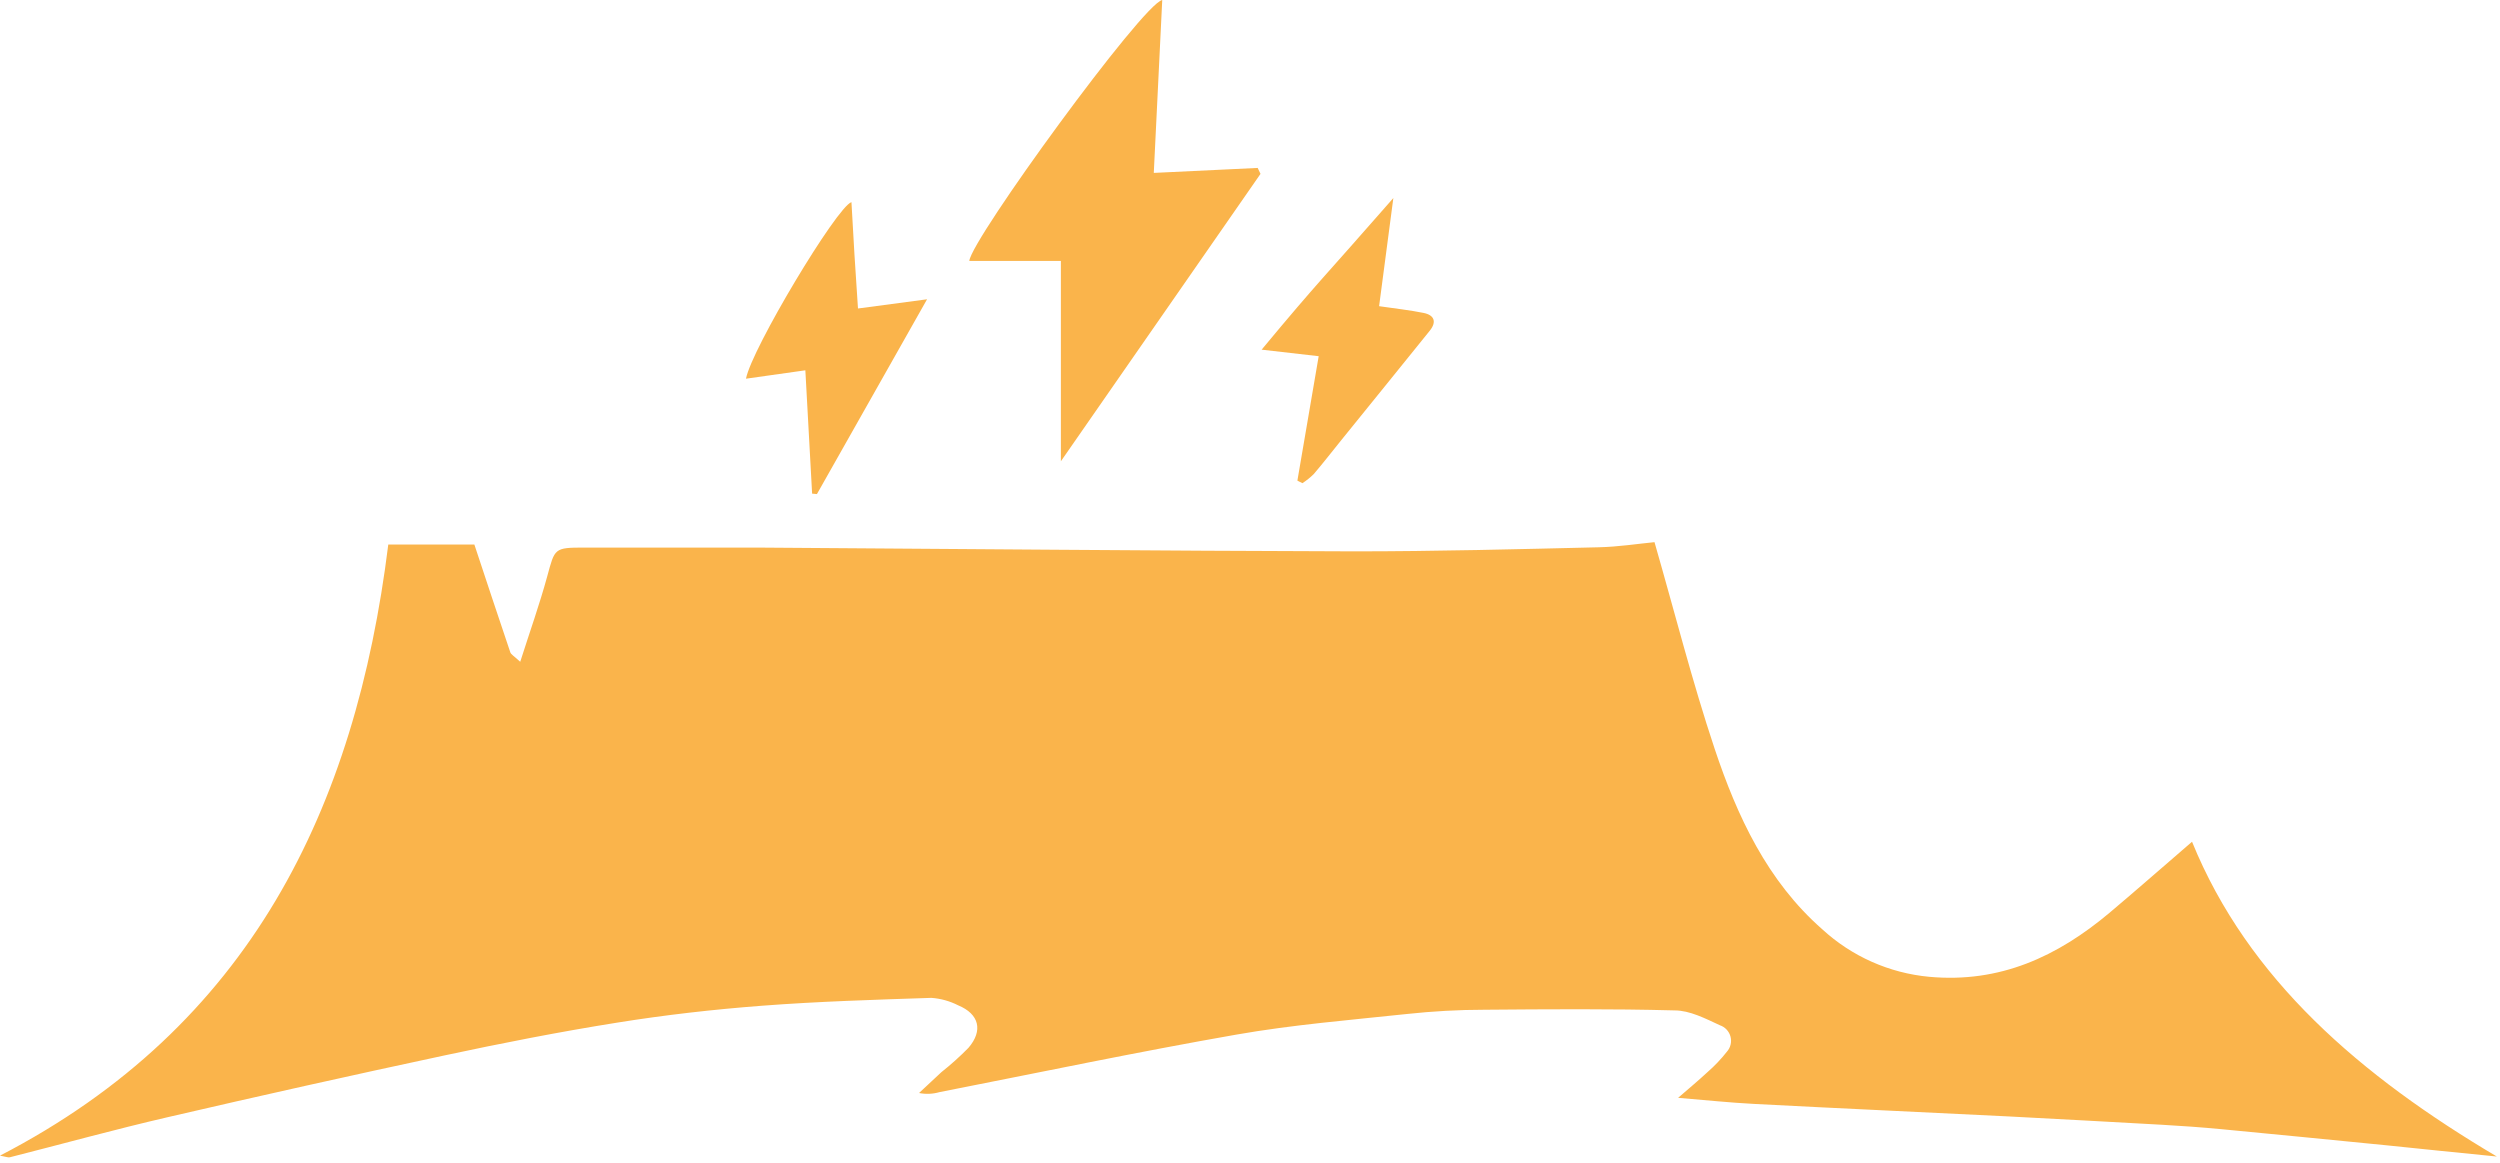 <svg width="359" height="167" viewBox="0 0 359 167" fill="none" xmlns="http://www.w3.org/2000/svg">
<path d="M358.543 166.077C352.746 165.481 347.748 165.012 342.739 164.469C334.81 163.679 326.878 162.906 318.941 162.145C316.128 161.879 313.304 161.676 310.48 161.517C303.156 161.104 295.834 160.706 288.516 160.323C276.303 159.715 264.08 159.162 251.867 158.522C248.361 158.341 244.854 157.968 240.976 157.648C242.467 156.358 243.885 155.176 245.238 153.919C246.24 153.044 247.156 152.077 247.977 151.031C248.237 150.741 248.421 150.39 248.513 150.011C248.605 149.632 248.6 149.236 248.501 148.859C248.402 148.482 248.21 148.135 247.944 147.85C247.678 147.565 247.345 147.351 246.975 147.226C244.897 146.267 242.66 145.095 240.475 145.095C231.384 144.851 222.283 144.924 213.182 144.999C209.474 144.999 205.722 145.212 202.056 145.607C193.861 146.48 185.624 147.151 177.545 148.569C163.297 151.063 149.134 154.036 134.917 156.828C133.961 157.106 132.953 157.15 131.976 156.956C133.042 155.965 134.107 154.952 135.173 153.972C136.545 152.885 137.848 151.714 139.073 150.466C141.205 147.982 140.608 145.607 137.582 144.36C136.387 143.752 135.082 143.389 133.745 143.294C125.635 143.561 117.515 143.806 109.415 144.424C102.456 144.956 95.497 145.745 88.602 146.854C80.311 148.174 72.073 149.795 63.857 151.553C50.578 154.394 37.317 157.354 24.074 160.43C16.486 162.188 8.973 164.266 1.417 166.184C1.172 166.248 0.874 166.109 0 165.949C35.893 147.375 51.036 116.153 55.757 78.195H68.119C69.824 83.342 71.529 88.51 73.278 93.668C73.384 93.988 73.821 94.212 74.705 95.032C76.08 90.716 77.487 86.773 78.584 82.756C79.682 78.739 79.554 78.632 83.913 78.632C92.204 78.632 100.485 78.632 108.776 78.632C137.347 78.813 165.907 79.101 194.48 79.175C206.202 79.175 217.924 78.866 229.584 78.589C232.386 78.525 235.188 78.088 237.586 77.854C240.517 88.031 243.011 97.909 246.229 107.542C249.448 117.176 253.763 126.51 261.693 133.459C265.923 137.342 271.309 139.734 277.028 140.268C287.194 141.206 295.465 137.348 302.946 131.061C307.017 127.629 311.013 124.112 314.775 120.874C322.831 140.663 339.02 154.515 358.543 166.077Z" fill="#FAB44B"/>
<path d="M166.898 0C166.504 8.205 166.1 16.347 165.684 24.829L180.603 24.115L181.009 24.968L152.342 66.239V37.467H139.19C139.521 34.292 164.117 0.533 166.898 0Z" fill="#FAB44B"/>
<path d="M123.206 44.299L133.127 42.977L117.311 70.95L116.62 70.886C116.299 65.036 115.98 59.164 115.649 53.175L107.124 54.38C107.923 50.117 120.189 29.668 122.268 29.028C122.534 34.101 122.853 39.109 123.206 44.299Z" fill="#FAB44B"/>
<path d="M181.168 50.212C189.63 40.035 189.801 40.206 200.084 28.441C199.381 33.77 198.71 38.895 198.039 43.968C200.468 44.319 202.482 44.543 204.433 44.937C205.956 45.246 206.34 46.205 205.328 47.474C201.129 52.695 196.898 57.895 192.688 63.106C191.345 64.758 190.046 66.452 188.66 68.072C188.162 68.563 187.616 69.002 187.029 69.383L186.305 69.02L189.363 51.15L181.168 50.212Z" fill="#FAB44B"/>
</svg>
